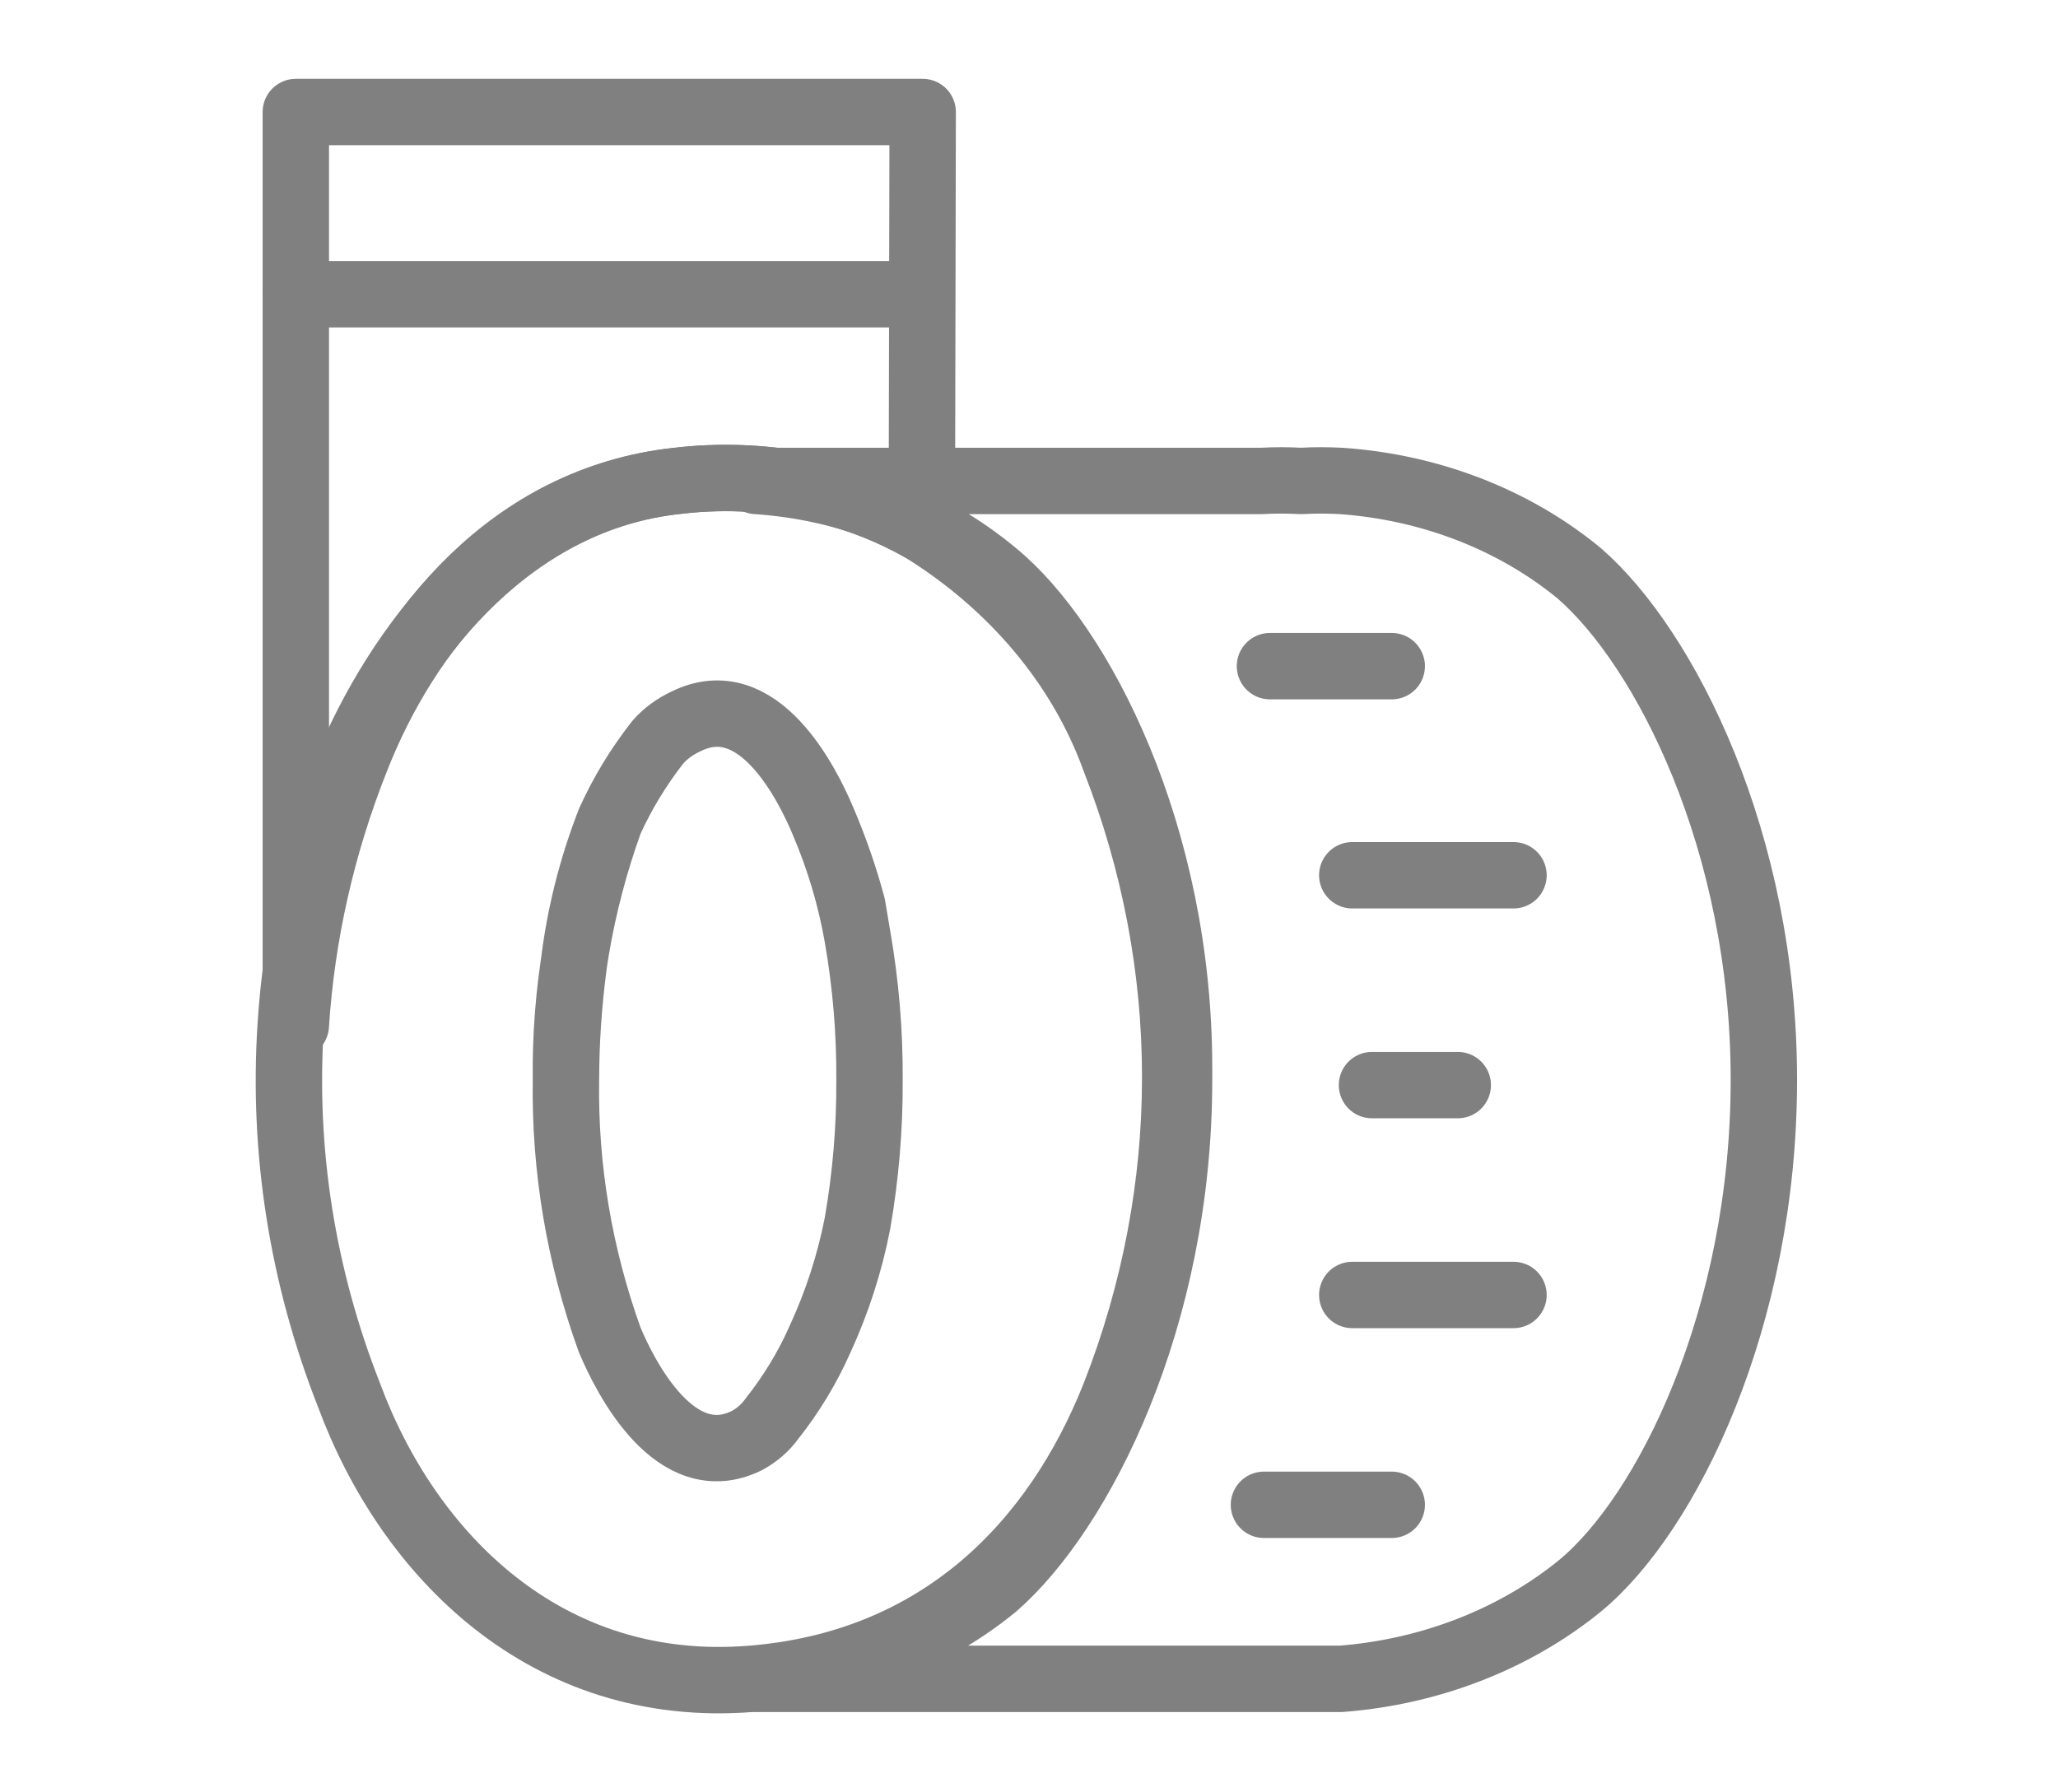 <svg width="62" height="54" viewBox="0 0 62 54" fill="none" xmlns="http://www.w3.org/2000/svg">
<path d="M22.785 14.49H38.001C38.397 14.468 38.794 14.468 39.189 14.49C39.593 14.468 39.999 14.468 40.403 14.49C43.093 14.678 45.627 15.662 47.585 17.28C50.168 19.53 53.139 25.357 53.139 32.535C53.139 39.712 50.22 45.63 47.585 47.79C45.614 49.389 43.087 50.371 40.403 50.58H39.189H38.001H22.785C25.471 50.382 28.002 49.398 29.967 47.79C32.55 45.54 35.521 39.712 35.521 32.535V32.175C35.521 25.155 32.55 19.395 29.967 17.28C28.015 15.655 25.477 14.669 22.785 14.49Z" stroke="#808080" stroke-width="2" stroke-linecap="round" stroke-linejoin="round"/>
<path d="M38.078 45.337H41.928" stroke="#808080" stroke-width="2" stroke-linecap="round" stroke-linejoin="round"/>
<path d="M40.739 39.015H45.596" stroke="#808080" stroke-width="2" stroke-linecap="round" stroke-linejoin="round"/>
<path d="M41.333 32.692H43.917" stroke="#808080" stroke-width="2" stroke-linecap="round" stroke-linejoin="round"/>
<path d="M40.739 26.37H45.596" stroke="#808080" stroke-width="2" stroke-linecap="round" stroke-linejoin="round"/>
<path d="M38.259 20.07H41.928" stroke="#808080" stroke-width="2" stroke-linecap="round" stroke-linejoin="round"/>
<path d="M17.05 32.535C17.052 31.384 17.13 30.235 17.282 29.092C17.455 27.614 17.819 26.157 18.367 24.75M17.05 32.535C17.009 35.189 17.454 37.832 18.367 40.365C18.858 41.535 20.357 44.46 22.501 43.402C22.804 43.237 23.06 43.014 23.25 42.75C23.838 42.007 24.324 41.207 24.697 40.365C25.219 39.234 25.6 38.057 25.833 36.855C26.082 35.425 26.203 33.981 26.195 32.535C26.204 31.089 26.083 29.645 25.833 28.215M17.05 32.535C17.017 29.896 17.462 27.269 18.367 24.75M25.833 28.215L25.678 27.292C25.447 26.43 25.153 25.581 24.8 24.75M25.833 28.215C25.626 27.032 25.279 25.871 24.8 24.75M24.8 24.75C24.309 23.58 22.837 20.655 20.667 21.735C20.333 21.888 20.042 22.103 19.814 22.365C19.231 23.11 18.746 23.91 18.367 24.75M27.771 15.93C30.527 17.634 32.568 20.075 33.583 22.882C36.012 29.09 36.012 35.823 33.583 42.03C31.801 46.53 28.288 50.13 22.63 50.58C16.456 51.075 12.297 46.845 10.514 42.03C9.107 38.451 8.511 34.669 8.758 30.892C8.932 28.162 9.541 25.467 10.566 22.882C12.245 19.035 15.5 15.03 20.383 14.49C22.964 14.18 25.587 14.691 27.771 15.93Z" stroke="#808080" stroke-width="2" stroke-linecap="round" stroke-linejoin="round"/>
<path d="M27.771 15.93C25.588 14.689 22.964 14.178 20.383 14.49C15.397 15.03 12.245 18.99 10.721 22.883C9.696 25.467 9.087 28.163 8.912 30.892V3.375H27.797L27.771 15.93Z" stroke="#808080" stroke-width="2" stroke-linecap="round" stroke-linejoin="round"/>
<path d="M8.912 8.865H27.771" stroke="#808080" stroke-width="2" stroke-linecap="round" stroke-linejoin="round"/>
</svg>
